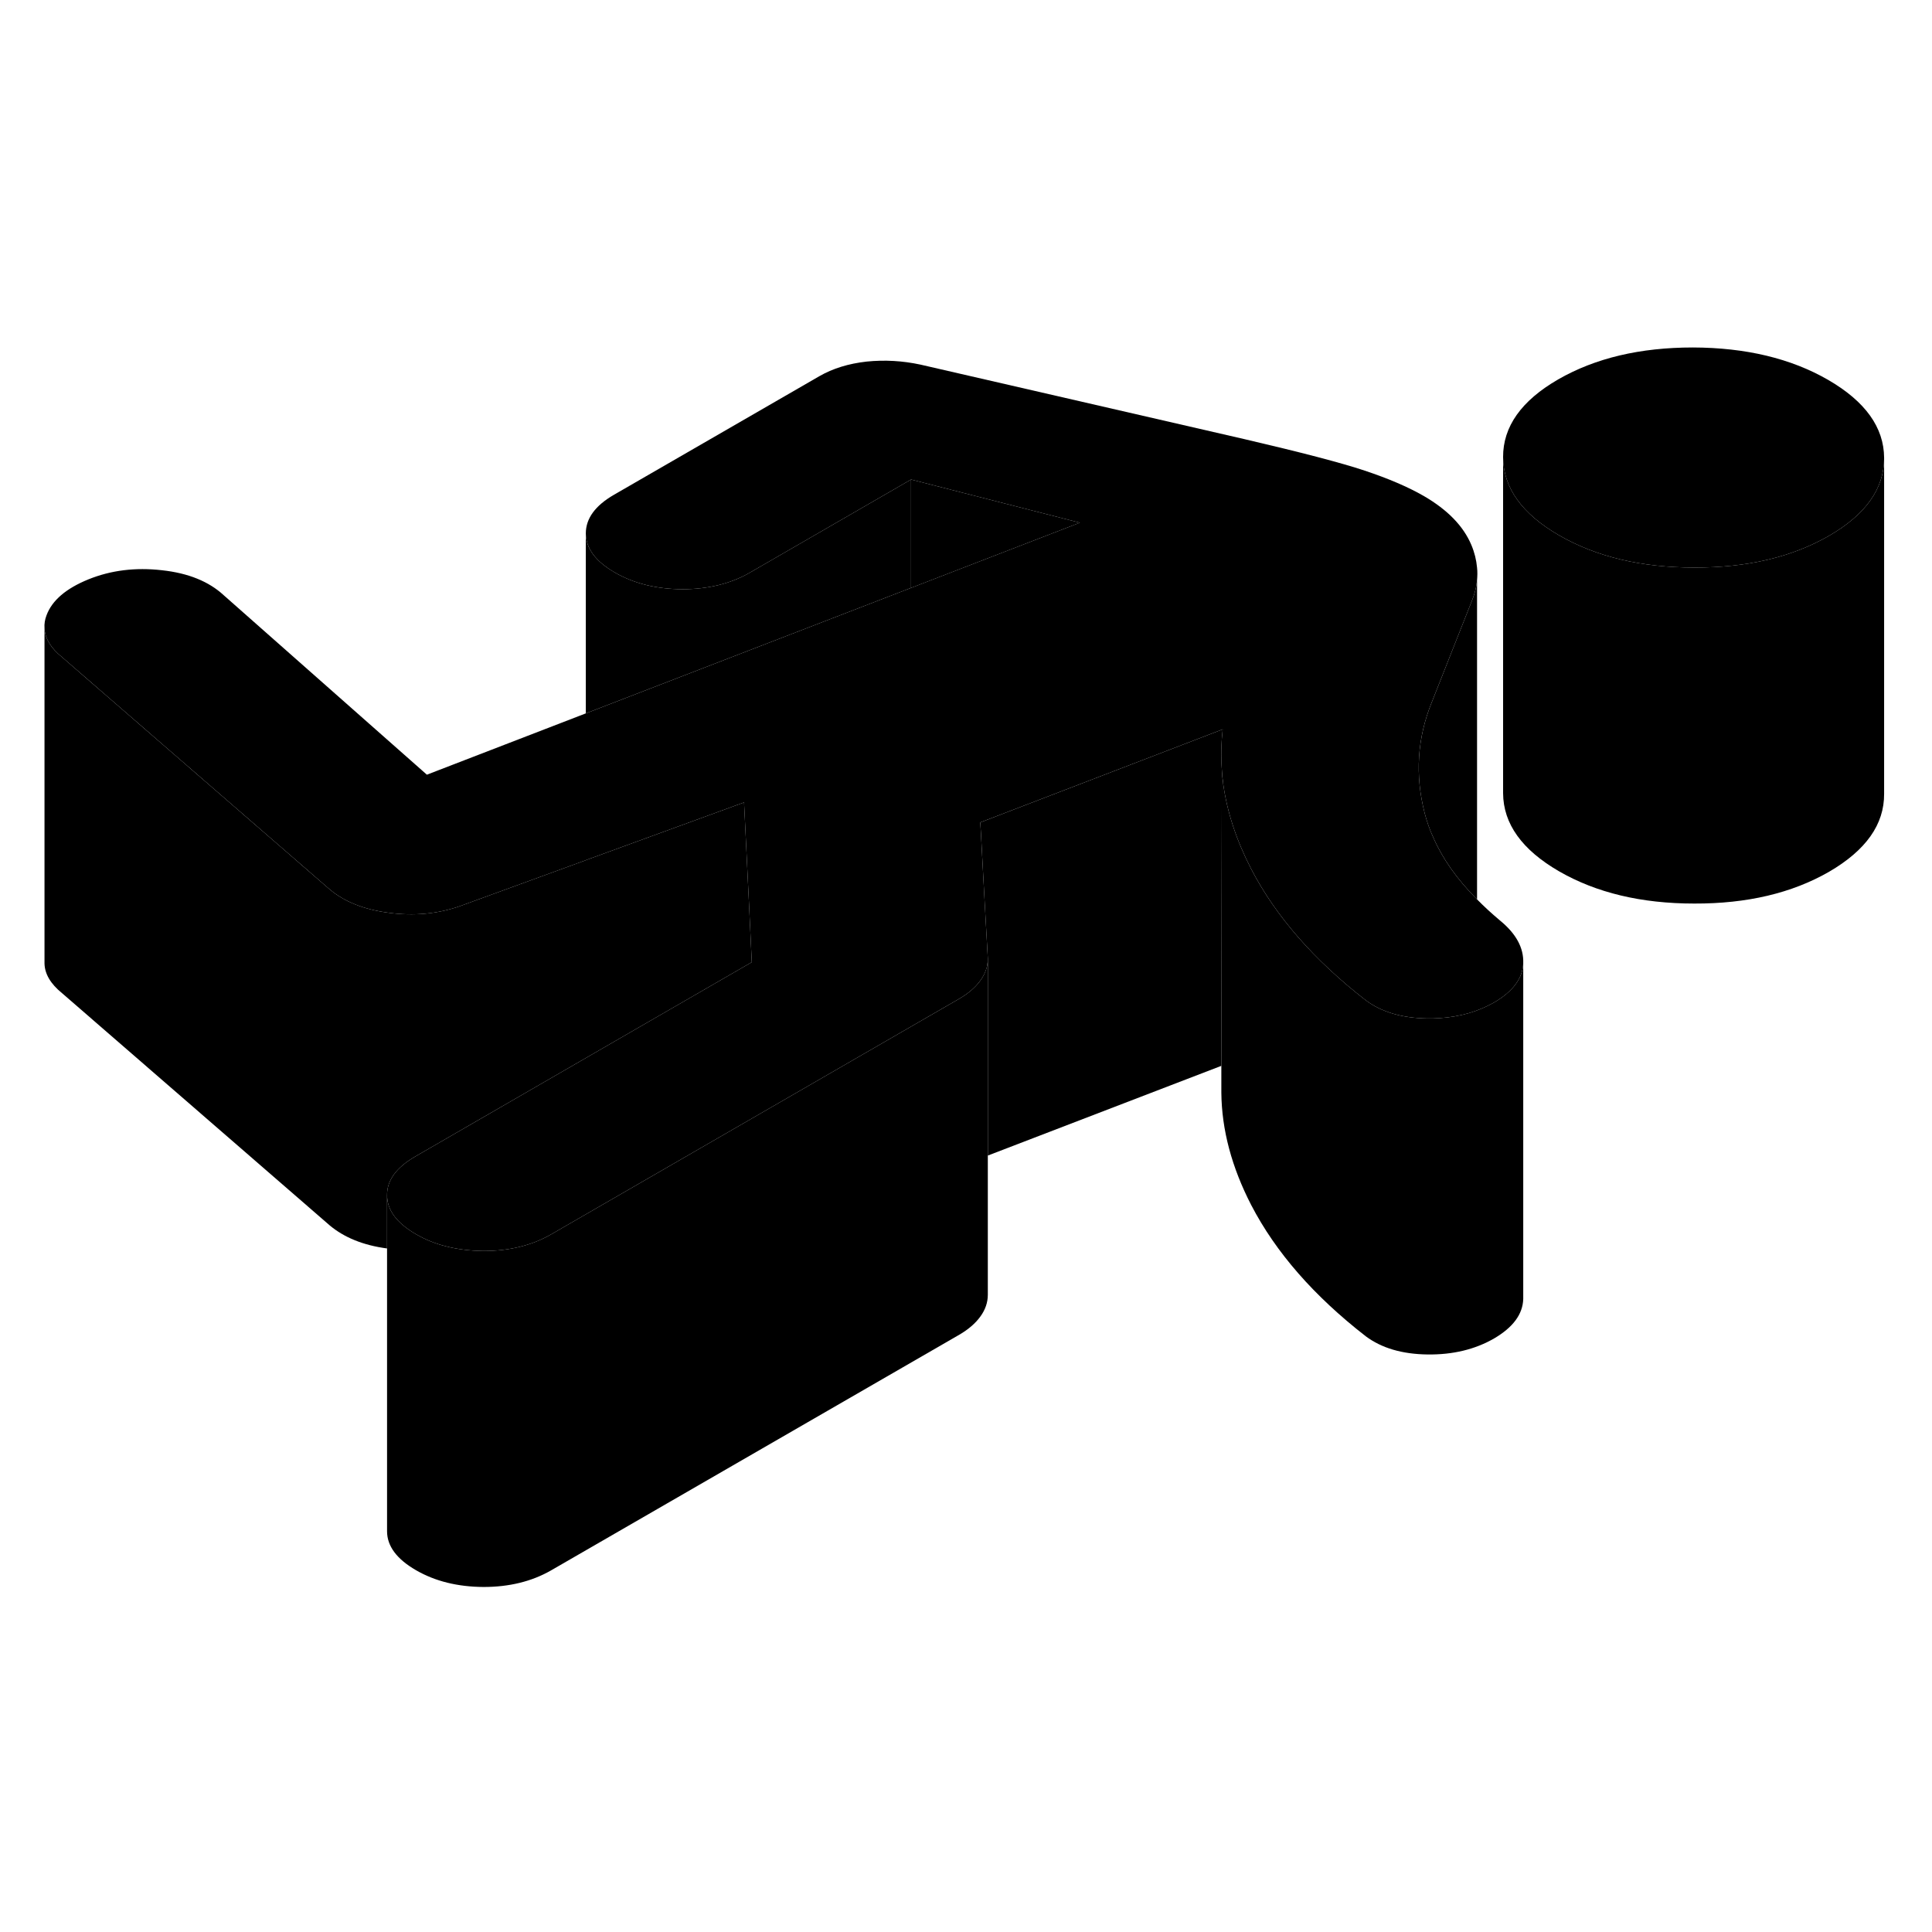 <svg width="48" height="48" viewBox="0 0 115 79" xmlns="http://www.w3.org/2000/svg" stroke-width="1px"
     stroke-linecap="round" stroke-linejoin="round">
    <path d="M58.799 39.063V59.063C58.799 59.533 58.649 59.963 58.349 60.373C58.059 60.773 57.639 61.133 57.109 61.443L32.789 75.483C31.649 76.133 30.319 76.463 28.779 76.463C27.239 76.453 25.899 76.123 24.759 75.463C23.619 74.803 23.039 74.033 23.039 73.143V53.143C23.039 54.033 23.619 54.803 24.759 55.463C25.309 55.783 25.899 56.023 26.539 56.183C27.229 56.363 27.979 56.453 28.779 56.463C30.319 56.463 31.649 56.133 32.789 55.483L39.959 51.343L57.109 41.443C57.639 41.133 58.059 40.773 58.349 40.373C58.649 39.963 58.799 39.533 58.799 39.063Z" class="pr-icon-iso-solid-stroke" stroke-linejoin="round"/>
    <path d="M44.749 39.273L37.559 43.423L24.729 50.833C23.599 51.483 23.029 52.253 23.039 53.143V56.313C21.609 56.123 20.479 55.653 19.629 54.943L3.689 41.113C3.009 40.563 2.659 39.963 2.649 39.343V19.423C2.689 20.013 3.029 20.583 3.689 21.113L19.629 34.943C20.499 35.673 21.669 36.143 23.149 36.333C24.619 36.533 26.029 36.403 27.359 35.943L34.869 33.203L34.969 33.163L44.289 29.763L44.599 36.103L44.749 39.273Z" class="pr-icon-iso-solid-stroke" stroke-linejoin="round"/>
    <path d="M90.669 39.323C90.639 40.233 90.059 41.013 88.93 41.673C87.98 42.213 86.909 42.523 85.7 42.603C85.46 42.623 85.219 42.623 84.969 42.623C83.46 42.603 82.24 42.243 81.299 41.543C78.21 39.143 75.939 36.543 74.48 33.733C73.6 32.033 73.04 30.333 72.809 28.653V28.613C72.769 28.353 72.74 28.093 72.73 27.833C72.669 27.023 72.689 26.213 72.779 25.413L68.82 26.933L58.349 30.953L58.389 31.603L58.59 35.313L58.8 39.063C58.8 39.533 58.65 39.963 58.349 40.373C58.059 40.773 57.639 41.133 57.109 41.443L39.959 51.343L32.789 55.483C31.649 56.133 30.32 56.463 28.779 56.463C27.98 56.453 27.23 56.363 26.54 56.183C25.899 56.023 25.309 55.783 24.759 55.463C23.619 54.803 23.04 54.033 23.04 53.143C23.029 52.253 23.599 51.483 24.73 50.833L37.559 43.423L44.749 39.273L44.599 36.103L44.289 29.763L34.969 33.163L34.87 33.203L27.36 35.943C26.029 36.403 24.619 36.533 23.149 36.333C21.669 36.143 20.5 35.673 19.63 34.943L3.69 21.113C3.03 20.583 2.69 20.013 2.65 19.423V19.393C2.63 19.143 2.67 18.883 2.77 18.623C3.1 17.733 3.94 17.023 5.27 16.483C6.61 15.943 8.06 15.763 9.64 15.943C11.21 16.113 12.43 16.613 13.309 17.423L25.41 28.113L34.87 24.463L54.23 16.993L64.279 13.113L54.23 10.543L44.62 16.093C43.489 16.743 42.15 17.073 40.609 17.073C39.069 17.063 37.73 16.733 36.59 16.073C35.45 15.413 34.88 14.643 34.87 13.753C34.87 12.863 35.429 12.093 36.559 11.443L48.77 4.393C49.569 3.933 50.51 3.643 51.58 3.523C52.65 3.413 53.719 3.473 54.789 3.703L74.09 8.143C77.439 8.923 79.82 9.543 81.23 10.013C82.639 10.483 83.809 10.983 84.749 11.523C86.159 12.343 87.1 13.303 87.579 14.433C87.769 14.883 87.879 15.333 87.919 15.783C87.95 16.043 87.939 16.293 87.919 16.553C87.879 16.973 87.769 17.383 87.6 17.793L85.219 23.813C84.359 25.933 84.219 28.133 84.799 30.393C84.93 30.893 85.1 31.393 85.329 31.883C85.879 33.133 86.73 34.333 87.879 35.493C87.889 35.513 87.909 35.523 87.919 35.533C88.34 35.963 88.799 36.383 89.299 36.803C90.249 37.583 90.7 38.423 90.669 39.323Z" class="pr-icon-iso-solid-stroke" stroke-linejoin="round"/>
    <path d="M112.15 9.253V9.273C112.15 11.083 111.06 12.623 108.87 13.893C106.66 15.163 103.99 15.793 100.85 15.783C97.7 15.783 95.02 15.143 92.8 13.863C90.59 12.583 89.48 11.033 89.47 9.213C89.46 7.403 90.55 5.853 92.75 4.583C94.96 3.313 97.63 2.683 100.77 2.683C103.92 2.693 106.6 3.333 108.82 4.613C111.03 5.893 112.14 7.443 112.15 9.253Z" class="pr-icon-iso-solid-stroke" stroke-linejoin="round"/>
    <path d="M90.669 39.323V59.323C90.639 60.233 90.059 61.013 88.929 61.673C87.799 62.323 86.479 62.643 84.969 62.623C83.459 62.603 82.239 62.243 81.299 61.543C78.209 59.143 75.939 56.543 74.479 53.733C73.319 51.483 72.719 49.253 72.699 47.033V45.443L72.729 27.833C72.739 28.093 72.769 28.353 72.809 28.613V28.653C73.039 30.333 73.599 32.033 74.479 33.733C75.939 36.543 78.209 39.143 81.299 41.543C82.239 42.243 83.459 42.603 84.969 42.623C85.219 42.623 85.459 42.623 85.699 42.603C86.909 42.523 87.979 42.213 88.929 41.673C90.059 41.013 90.639 40.233 90.669 39.323Z" class="pr-icon-iso-solid-stroke" stroke-linejoin="round"/>
    <path d="M72.73 27.833L72.7 45.443L58.8 50.783V39.063L58.59 35.313L58.39 31.603L58.35 30.953L68.82 26.933L72.78 25.413C72.69 26.213 72.67 27.023 72.73 27.833Z" class="pr-icon-iso-solid-stroke" stroke-linejoin="round"/>
    <path d="M112.15 9.273V29.253C112.16 31.073 111.07 32.613 108.87 33.893C106.66 35.163 103.99 35.793 100.85 35.783C97.7 35.783 95.02 35.143 92.8 33.863C90.59 32.583 89.48 31.033 89.47 29.213V9.213C89.48 11.033 90.59 12.583 92.8 13.863C95.02 15.143 97.7 15.783 100.85 15.783C103.99 15.793 106.66 15.163 108.87 13.893C111.06 12.623 112.15 11.083 112.15 9.273Z" class="pr-icon-iso-solid-stroke" stroke-linejoin="round"/>
    <path d="M87.92 16.553V35.533C87.92 35.533 87.89 35.513 87.88 35.493C86.73 34.333 85.88 33.133 85.33 31.883C85.1 31.393 84.93 30.893 84.8 30.393C84.22 28.133 84.36 25.933 85.22 23.813L87.6 17.793C87.77 17.383 87.88 16.973 87.92 16.553Z" class="pr-icon-iso-solid-stroke" stroke-linejoin="round"/>
    <path d="M54.229 10.543V16.993L34.869 24.463V13.753C34.879 14.643 35.449 15.413 36.589 16.073C37.729 16.733 39.069 17.063 40.609 17.073C42.149 17.073 43.489 16.743 44.619 16.093L54.229 10.543Z" class="pr-icon-iso-solid-stroke" stroke-linejoin="round"/>
    <path d="M64.279 13.113L54.23 16.993V10.543L64.279 13.113Z" class="pr-icon-iso-solid-stroke" stroke-linejoin="round"/>
</svg>